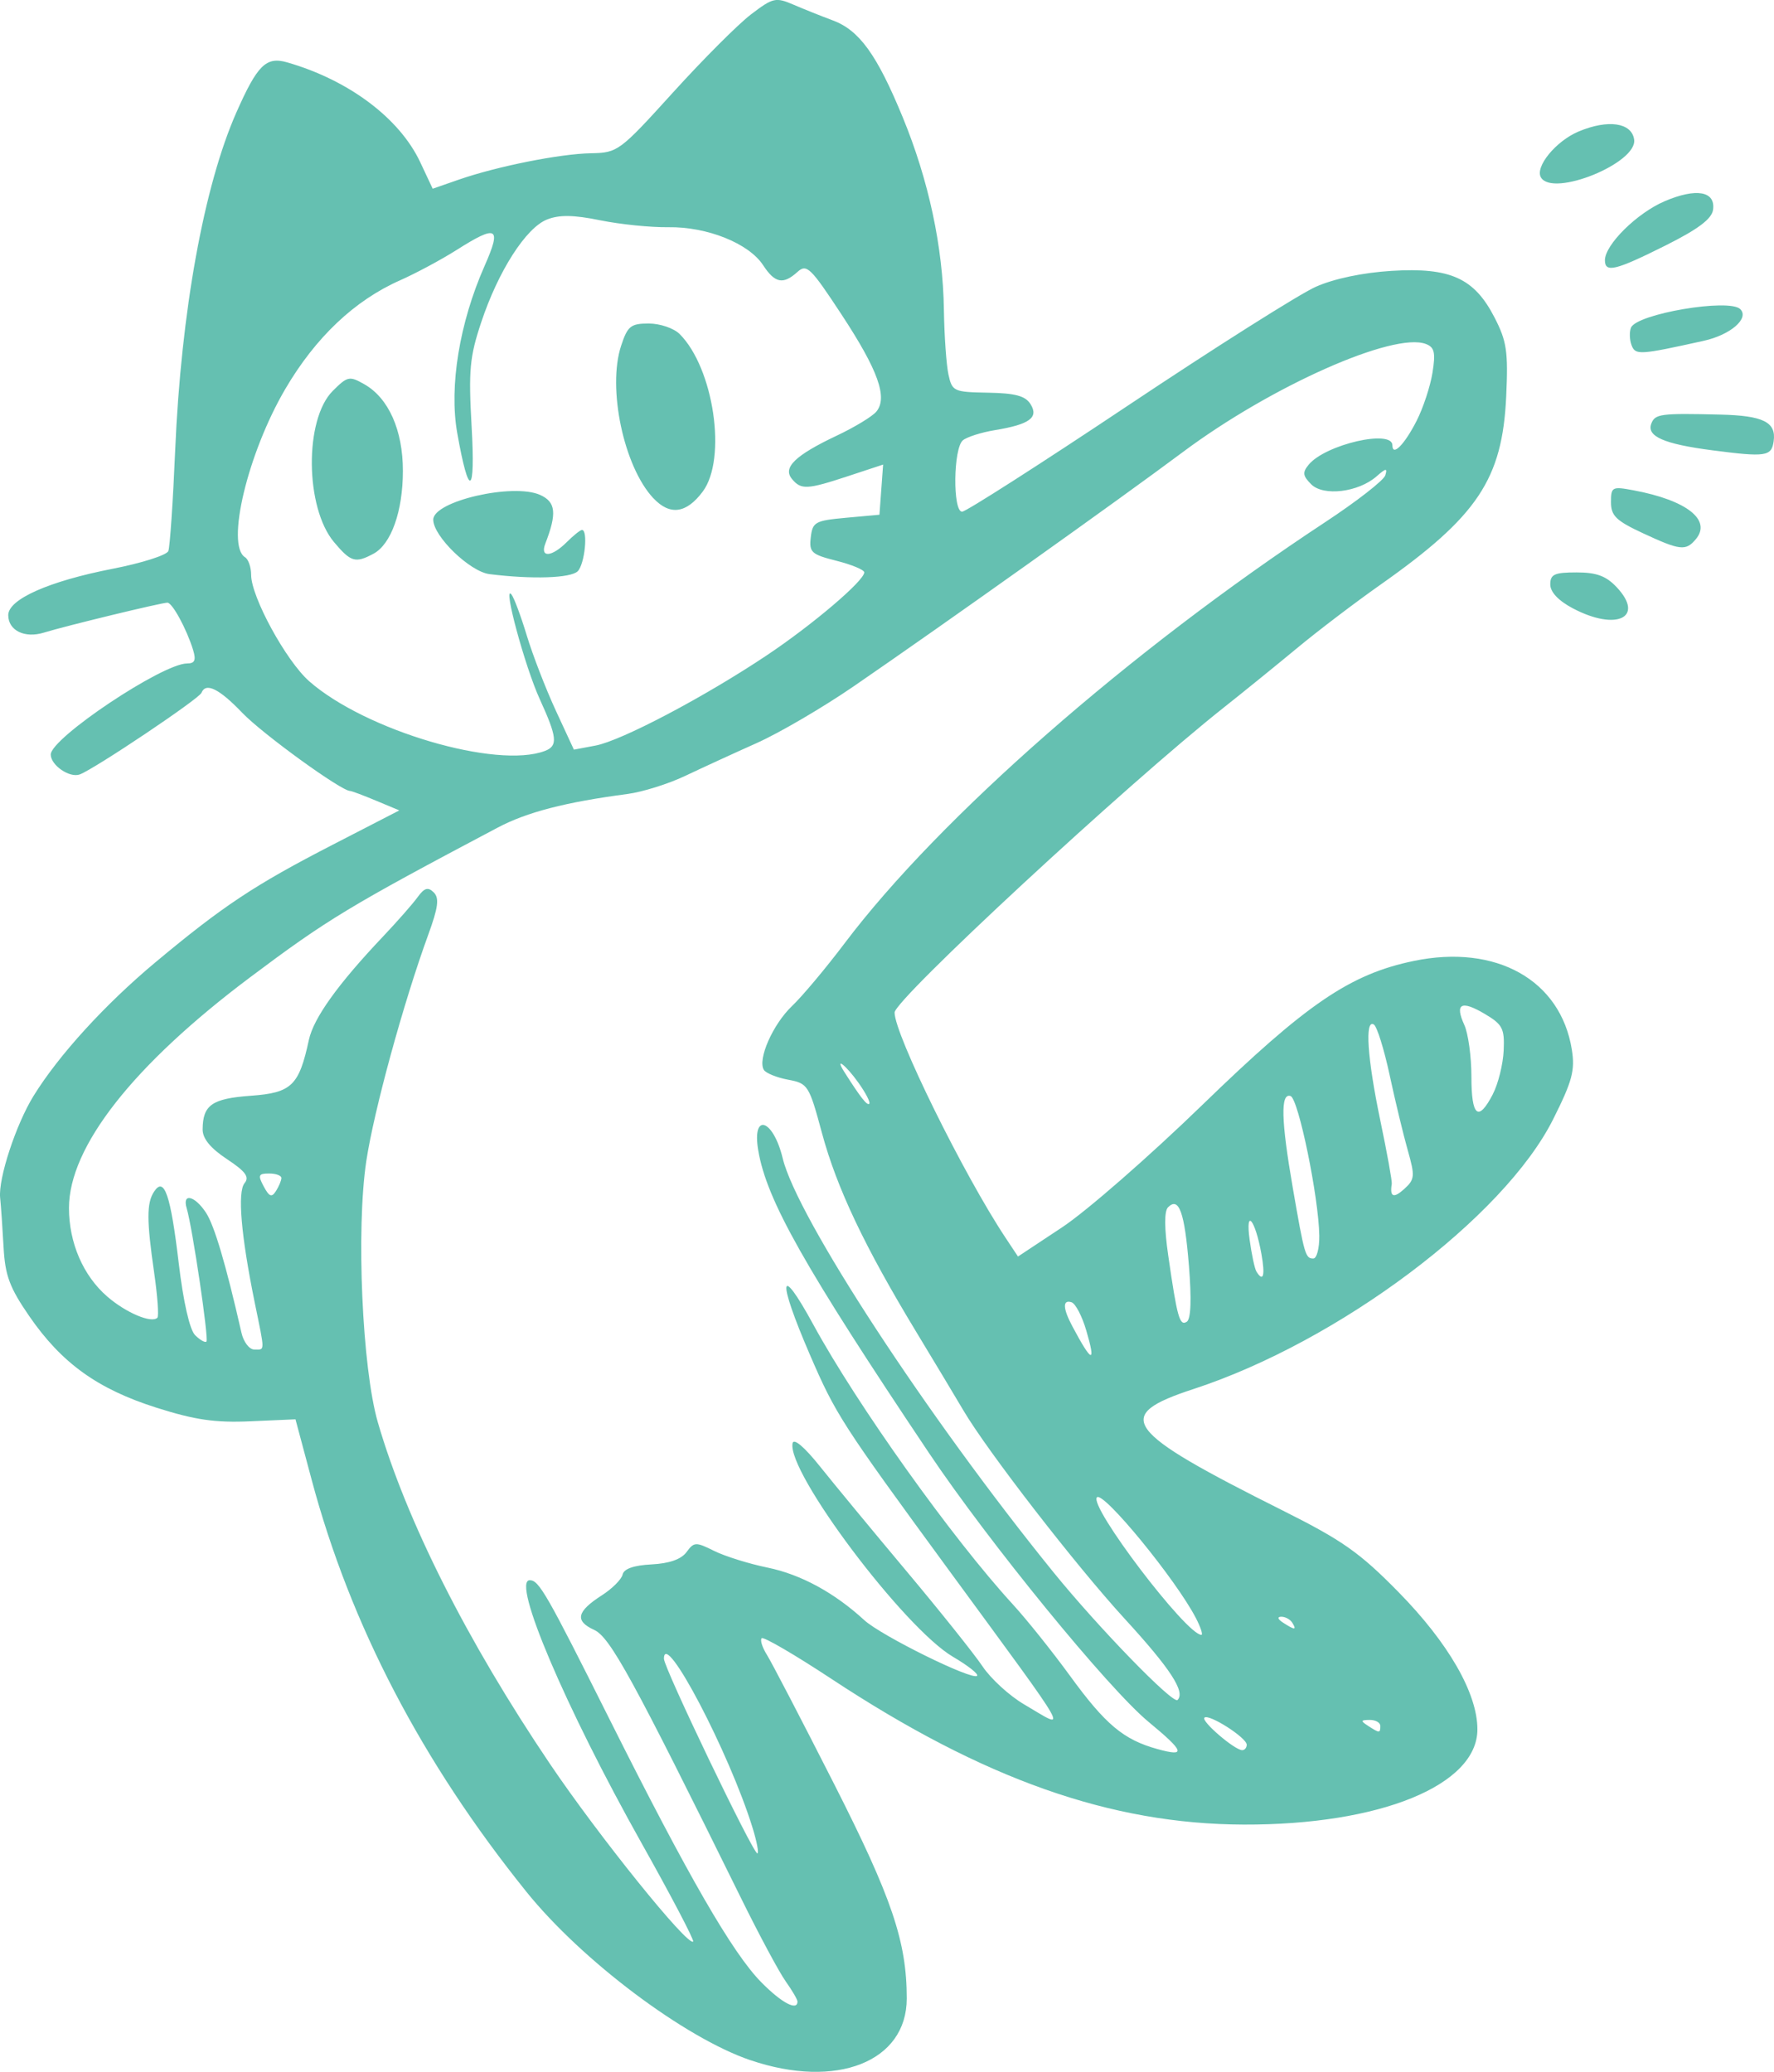 <?xml version="1.0" encoding="UTF-8" standalone="no"?>
<!-- Created with Inkscape (http://www.inkscape.org/) -->

<svg
   width="77.316mm"
   height="90.301mm"
   viewBox="0 0 77.316 90.301"
   version="1.1"
   id="svg1"
   xmlns="http://www.w3.org/2000/svg"
   xmlns:svg="http://www.w3.org/2000/svg">
  <defs
     id="defs1" />
  <g
     id="layer1"
     transform="translate(-66.321,-103.21)">
    <path
       d="m 99.026,193.001 c -2.873,-0.979 -7.356,-4.351 -9.764,-7.342 -4.552,-5.658 -7.667,-11.632 -9.355,-17.944 l -0.708,-2.646 -1.96,0.086 c -1.544,0.068 -2.414,-0.058 -4.103,-0.594 -2.565,-0.815 -4.13,-1.942 -5.54,-3.989 -0.856,-1.243 -1.052,-1.769 -1.119,-3.003 -0.045,-0.823 -0.112,-1.794 -0.15,-2.158 -0.086,-0.833 0.69,-3.198 1.458,-4.44 1.098,-1.777 3.118,-3.991 5.307,-5.818 2.951,-2.463 4.316,-3.368 7.731,-5.128 l 2.901,-1.495 -1.014,-0.424 c -0.557,-0.233 -1.068,-0.424 -1.133,-0.424 -0.387,0 -3.818,-2.487 -4.698,-3.406 -1.006,-1.051 -1.59,-1.337 -1.776,-0.872 -0.107,0.266 -4.664,3.322 -5.306,3.559 -0.442,0.163 -1.264,-0.401 -1.264,-0.867 0,-0.717 4.869,-3.97 5.942,-3.97 0.338,0 0.4,-0.142 0.26,-0.595 -0.28,-0.907 -0.901,-2.05 -1.116,-2.054 -0.241,-0.005 -4.452,1.016 -5.382,1.304 -0.839,0.26 -1.556,-0.09 -1.556,-0.761 0,-0.693 1.77,-1.479 4.551,-2.021 1.266,-0.247 2.358,-0.594 2.426,-0.773 0.069,-0.178 0.203,-2.155 0.298,-4.393 0.257,-6.024 1.254,-11.527 2.669,-14.726 0.913,-2.064 1.295,-2.442 2.207,-2.18 2.684,0.77 4.902,2.432 5.804,4.352 l 0.543,1.156 1.136,-0.395 c 1.672,-0.581 4.407,-1.127 5.766,-1.151 1.163,-0.021 1.246,-0.083 3.572,-2.649 1.31,-1.445 2.84,-2.978 3.402,-3.405 0.956,-0.728 1.073,-0.755 1.852,-0.42 0.457,0.197 1.226,0.504 1.708,0.683 1.157,0.43 1.925,1.492 3.047,4.216 1.133,2.751 1.756,5.657 1.797,8.389 0.017,1.134 0.107,2.407 0.198,2.828 0.16,0.736 0.23,0.768 1.725,0.794 1.186,0.021 1.628,0.139 1.852,0.498 0.368,0.587 -0.04,0.885 -1.552,1.134 -0.585,0.096 -1.213,0.295 -1.394,0.442 -0.42,0.339 -0.451,3.113 -0.035,3.113 0.163,0 3.41,-2.078 7.215,-4.618 3.805,-2.54 7.497,-4.874 8.204,-5.187 0.798,-0.353 2.05,-0.615 3.302,-0.692 2.558,-0.156 3.599,0.315 4.482,2.03 0.534,1.036 0.6,1.483 0.51,3.44 -0.167,3.611 -1.247,5.228 -5.489,8.214 -1.091,0.768 -2.715,2.003 -3.607,2.743 -0.893,0.74 -2.336,1.911 -3.209,2.602 -4.227,3.348 -14.351,12.728 -14.351,13.296 0,0.954 3.009,7.063 4.835,9.815 l 0.543,0.819 1.929,-1.277 c 1.061,-0.702 3.81,-3.103 6.109,-5.334 4.538,-4.403 6.435,-5.696 9.208,-6.271 3.596,-0.747 6.407,0.831 6.893,3.869 0.144,0.9 0.017,1.373 -0.815,3.03 -2.151,4.29 -9.345,9.687 -15.671,11.757 -3.559,1.165 -3.089,1.803 3.903,5.305 2.584,1.294 3.342,1.828 5.027,3.545 2.178,2.217 3.44,4.412 3.44,5.982 0,2.44 -4.249,4.172 -10.186,4.152 -5.801,-0.02 -11.332,-1.974 -17.965,-6.349 -1.596,-1.052 -2.965,-1.851 -3.042,-1.774 -0.077,0.077 0.025,0.402 0.227,0.723 0.202,0.321 1.515,2.845 2.919,5.61 2.53,4.984 3.176,6.892 3.176,9.37 0,2.757 -3.063,3.965 -6.814,2.687 z m 2.051,-2.557 c 0,-0.087 -0.231,-0.482 -0.513,-0.878 -0.282,-0.396 -1.155,-2.022 -1.939,-3.613 -4.738,-9.608 -5.714,-11.39 -6.411,-11.708 -0.852,-0.388 -0.76,-0.802 0.334,-1.503 0.454,-0.291 0.863,-0.7 0.908,-0.909 0.054,-0.249 0.487,-0.401 1.26,-0.441 0.777,-0.04 1.296,-0.223 1.526,-0.537 0.326,-0.446 0.404,-0.449 1.203,-0.051 0.47,0.234 1.517,0.561 2.326,0.727 1.447,0.296 2.914,1.093 4.217,2.29 0.738,0.678 4.707,2.637 4.917,2.427 0.074,-0.074 -0.397,-0.446 -1.046,-0.826 -2.138,-1.253 -7.263,-8.075 -6.995,-9.313 0.05,-0.231 0.517,0.165 1.191,1.01 0.61,0.764 2.307,2.819 3.771,4.565 1.464,1.746 2.957,3.615 3.317,4.153 0.36,0.538 1.174,1.282 1.809,1.654 1.93,1.131 2.249,1.698 -3.321,-5.908 -4.62,-6.31 -4.891,-6.729 -6.02,-9.347 -1.425,-3.304 -1.339,-4.038 0.153,-1.302 1.918,3.517 6.053,9.315 8.704,12.206 0.601,0.655 1.718,2.052 2.483,3.103 1.55,2.131 2.338,2.791 3.82,3.199 1.255,0.346 1.177,0.111 -0.39,-1.184 -1.755,-1.449 -6.975,-7.842 -9.581,-11.734 -5.438,-8.12 -7.066,-11.006 -7.433,-13.176 -0.283,-1.673 0.651,-1.371 1.066,0.345 0.621,2.572 6.305,11.262 11.794,18.033 1.953,2.408 5.218,5.771 5.414,5.575 0.352,-0.352 -0.306,-1.361 -2.319,-3.557 -2.119,-2.312 -5.98,-7.303 -7.019,-9.072 -0.299,-0.509 -1.22,-2.042 -2.046,-3.407 -2.256,-3.723 -3.466,-6.277 -4.113,-8.673 -0.563,-2.087 -0.611,-2.163 -1.477,-2.325 -0.492,-0.092 -0.967,-0.285 -1.055,-0.427 -0.283,-0.457 0.393,-1.99 1.229,-2.785 0.446,-0.424 1.48,-1.658 2.298,-2.743 4.13,-5.473 12.429,-12.744 20.939,-18.346 1.373,-0.904 2.551,-1.821 2.618,-2.04 0.1,-0.325 0.032,-0.317 -0.379,0.044 -0.792,0.696 -2.317,0.881 -2.851,0.347 -0.369,-0.369 -0.388,-0.518 -0.107,-0.857 0.73,-0.88 3.647,-1.553 3.647,-0.841 0,0.502 0.525,-0.029 1.055,-1.068 0.285,-0.559 0.596,-1.501 0.691,-2.094 0.141,-0.879 0.088,-1.111 -0.285,-1.254 -1.401,-0.538 -6.744,1.837 -10.589,4.706 -2.842,2.121 -10.369,7.477 -14.348,10.211 -1.343,0.923 -3.248,2.037 -4.233,2.477 -0.985,0.44 -2.387,1.084 -3.115,1.43 -0.728,0.347 -1.859,0.701 -2.514,0.788 -2.712,0.358 -4.384,0.792 -5.66,1.467 -6.473,3.424 -7.424,3.999 -10.798,6.531 -5.086,3.817 -7.883,7.382 -7.883,10.046 0,1.519 0.618,2.95 1.666,3.858 0.82,0.71 1.932,1.18 2.187,0.925 0.069,-0.069 0.006,-0.946 -0.139,-1.95 -0.332,-2.299 -0.333,-3.046 -0.006,-3.545 0.444,-0.676 0.721,0.126 1.075,3.114 0.199,1.678 0.477,2.903 0.713,3.139 0.213,0.213 0.436,0.339 0.495,0.28 0.11,-0.11 -0.611,-4.976 -0.86,-5.805 -0.207,-0.686 0.349,-0.561 0.841,0.19 0.367,0.56 0.873,2.274 1.546,5.234 0.091,0.4 0.342,0.728 0.557,0.728 0.474,0 0.472,0.161 0.023,-2.033 -0.601,-2.942 -0.762,-4.837 -0.444,-5.22 0.221,-0.266 0.042,-0.509 -0.773,-1.048 -0.716,-0.474 -1.059,-0.894 -1.056,-1.293 0.007,-1.064 0.407,-1.343 2.102,-1.466 1.775,-0.128 2.098,-0.439 2.528,-2.432 0.206,-0.954 1.263,-2.429 3.224,-4.499 0.62,-0.655 1.301,-1.429 1.512,-1.72 0.298,-0.411 0.456,-0.459 0.705,-0.213 0.25,0.247 0.198,0.651 -0.24,1.852 -1.081,2.965 -2.362,7.644 -2.696,9.848 -0.45,2.969 -0.183,9.042 0.502,11.4 1.245,4.288 3.882,9.52 7.498,14.88 2.123,3.146 6.014,7.976 6.243,7.747 0.056,-0.056 -0.955,-1.985 -2.247,-4.287 -3.324,-5.923 -5.679,-11.461 -4.873,-11.461 0.401,0 0.73,0.574 3.489,6.085 3.409,6.809 5.352,10.174 6.606,11.443 0.882,0.893 1.572,1.259 1.572,0.835 z m -1.96,-7.581 c -1.007,-3.259 -3.86,-8.698 -3.86,-7.359 0,0.402 3.878,8.483 4.071,8.483 0.075,0 -0.019,-0.506 -0.211,-1.124 z m 21.54,-3.612 c 0,-0.305 -1.66,-1.365 -1.845,-1.178 -0.15,0.152 1.318,1.413 1.647,1.415 0.109,7.2e-4 0.198,-0.106 0.198,-0.237 z m 5.821,-0.82 c 0,-0.146 -0.208,-0.263 -0.463,-0.261 -0.396,0.003 -0.405,0.041 -0.066,0.261 0.499,0.323 0.529,0.323 0.529,0 z m -8.041,-4.707 c -0.863,-1.669 -4.031,-5.534 -4.308,-5.256 -0.372,0.372 3.898,5.995 4.552,5.995 0.076,0 -0.033,-0.332 -0.243,-0.739 z m 4.205,0.21 c -0.09,-0.146 -0.305,-0.263 -0.479,-0.261 -0.189,0.002 -0.157,0.106 0.082,0.261 0.508,0.328 0.6,0.328 0.397,0 z m -8.983,-12.752 c -0.18,-0.611 -0.465,-1.157 -0.634,-1.213 -0.398,-0.133 -0.388,0.256 0.027,1.036 0.86,1.619 1.049,1.674 0.607,0.176 z m 4.477,-2.821 c -0.185,-2.317 -0.434,-3.009 -0.91,-2.532 -0.166,0.166 -0.162,0.911 0.01,2.103 0.389,2.695 0.496,3.078 0.805,2.887 0.183,-0.113 0.216,-0.953 0.096,-2.458 z m 3.161,-0.5 c -0.27,-1.503 -0.706,-2.03 -0.514,-0.621 0.087,0.641 0.221,1.266 0.297,1.389 0.3,0.485 0.387,0.177 0.217,-0.769 z m 2.522,-0.794 c -0.022,-1.662 -0.909,-5.974 -1.252,-6.088 -0.443,-0.148 -0.413,1.055 0.097,4 0.509,2.938 0.551,3.081 0.895,3.081 0.15,0 0.267,-0.446 0.26,-0.992 z m -45.234,-2.514 c 0.002,-0.109 -0.238,-0.198 -0.534,-0.198 -0.468,0 -0.499,0.074 -0.236,0.565 0.242,0.451 0.349,0.491 0.534,0.198 0.128,-0.202 0.234,-0.456 0.236,-0.565 z m 49.089,-1.213 c -0.193,-0.679 -0.548,-2.155 -0.79,-3.28 -0.242,-1.125 -0.551,-2.114 -0.687,-2.198 -0.402,-0.248 -0.286,1.465 0.284,4.193 0.293,1.401 0.517,2.64 0.498,2.754 -0.094,0.571 0.076,0.642 0.537,0.226 0.467,-0.423 0.48,-0.56 0.158,-1.695 z m 3.711,-2.447 c 0.232,-0.449 0.443,-1.302 0.47,-1.896 0.043,-0.963 -0.047,-1.136 -0.824,-1.597 -1.027,-0.609 -1.316,-0.452 -0.89,0.483 0.169,0.371 0.308,1.384 0.308,2.25 0,1.747 0.301,1.991 0.938,0.759 z m -27.65,-0.492 c -0.553,-0.776 -1.056,-1.163 -0.619,-0.476 0.708,1.115 0.997,1.483 1.09,1.39 0.058,-0.058 -0.154,-0.469 -0.471,-0.914 z M 90.076,135.936 c 0.568,-0.218 0.529,-0.592 -0.231,-2.255 -0.644,-1.409 -1.623,-5.024 -1.237,-4.568 0.11,0.13 0.412,0.937 0.671,1.792 0.259,0.855 0.827,2.325 1.262,3.266 l 0.792,1.711 0.941,-0.177 c 1.132,-0.212 4.754,-2.121 7.469,-3.936 1.999,-1.336 4.245,-3.248 4.245,-3.613 0,-0.11 -0.543,-0.336 -1.207,-0.504 -1.098,-0.277 -1.2,-0.369 -1.124,-1.024 0.077,-0.667 0.19,-0.729 1.538,-0.852 l 1.455,-0.132 0.08,-1.093 0.08,-1.093 -1.51,0.498 c -1.806,0.596 -2.064,0.609 -2.463,0.129 -0.412,-0.497 0.139,-1.03 1.955,-1.889 0.774,-0.366 1.549,-0.836 1.722,-1.045 0.507,-0.611 0.079,-1.805 -1.517,-4.234 -1.348,-2.052 -1.52,-2.217 -1.919,-1.856 -0.625,0.565 -0.982,0.495 -1.5,-0.296 -0.623,-0.95 -2.44,-1.678 -4.127,-1.652 -0.762,0.011 -2.099,-0.124 -2.972,-0.302 -1.167,-0.237 -1.781,-0.246 -2.317,-0.034 -0.92,0.364 -2.125,2.246 -2.87,4.485 -0.501,1.505 -0.555,2.092 -0.417,4.524 0.172,3.042 -0.117,3.177 -0.627,0.292 -0.358,-2.022 0.098,-4.803 1.192,-7.277 0.754,-1.705 0.552,-1.819 -1.224,-0.693 -0.665,0.421 -1.771,1.015 -2.458,1.319 -1.984,0.877 -3.684,2.487 -5.002,4.735 -1.639,2.796 -2.6,6.813 -1.755,7.335 0.146,0.09 0.265,0.435 0.265,0.767 0,0.96 1.526,3.754 2.533,4.639 2.445,2.147 8.178,3.838 10.277,3.033 z m -2.42,-7.703 c -0.857,-0.107 -2.453,-1.651 -2.453,-2.374 0,-0.808 3.489,-1.612 4.666,-1.075 0.678,0.309 0.729,0.8 0.219,2.118 -0.243,0.628 0.278,0.591 0.936,-0.066 0.291,-0.291 0.589,-0.529 0.661,-0.529 0.273,0 0.119,1.495 -0.185,1.799 -0.303,0.303 -1.984,0.358 -3.844,0.127 z m -6.776,-1.394 c -1.265,-1.503 -1.298,-5.35 -0.058,-6.59 0.644,-0.644 0.728,-0.662 1.381,-0.29 1.055,0.601 1.677,2 1.677,3.773 0,1.762 -0.511,3.199 -1.283,3.612 -0.789,0.422 -0.985,0.365 -1.717,-0.505 z m 13.917,-1.914 c -1.29,-1.373 -2.014,-4.802 -1.405,-6.649 0.282,-0.856 0.42,-0.966 1.205,-0.966 0.488,0 1.092,0.206 1.344,0.457 1.49,1.49 2.071,5.438 1.009,6.865 -0.714,0.96 -1.434,1.058 -2.153,0.291 z m 40.081,4.803 c -0.635,-0.335 -0.992,-0.712 -0.992,-1.047 0,-0.44 0.181,-0.523 1.145,-0.523 0.872,0 1.289,0.154 1.753,0.648 1.236,1.316 -0.013,1.92 -1.906,0.921 z m 3.043,-3.28 c -1.165,-0.542 -1.389,-0.76 -1.389,-1.35 0,-0.669 0.048,-0.694 0.992,-0.517 2.307,0.433 3.402,1.291 2.709,2.125 -0.437,0.527 -0.686,0.499 -2.312,-0.258 z m 3.024,-3.613 c -2.103,-0.273 -2.868,-0.608 -2.655,-1.163 0.163,-0.425 0.401,-0.456 3.002,-0.393 1.883,0.045 2.45,0.329 2.33,1.165 -0.095,0.659 -0.341,0.695 -2.678,0.391 z m -3.515,-4.577 c -0.088,-0.23 -0.101,-0.573 -0.028,-0.763 0.232,-0.605 4.282,-1.294 4.766,-0.811 0.403,0.403 -0.426,1.121 -1.595,1.38 -2.8,0.62 -2.975,0.631 -3.143,0.194 z m -1.162,-3.705 c 0,-0.675 1.394,-2.054 2.599,-2.571 1.382,-0.592 2.232,-0.442 2.113,0.375 -0.058,0.396 -0.655,0.844 -2.066,1.55 -2.187,1.094 -2.646,1.206 -2.646,0.645 z m -2.785,-3.604 c -0.282,-0.457 0.647,-1.594 1.643,-2.01 1.285,-0.537 2.311,-0.386 2.416,0.355 0.145,1.021 -3.526,2.517 -4.059,1.655 z"
       style="fill:#65c0b1;stroke-width:0;stroke-dasharray:none"
       id="path1" />
  </g>
</svg>
